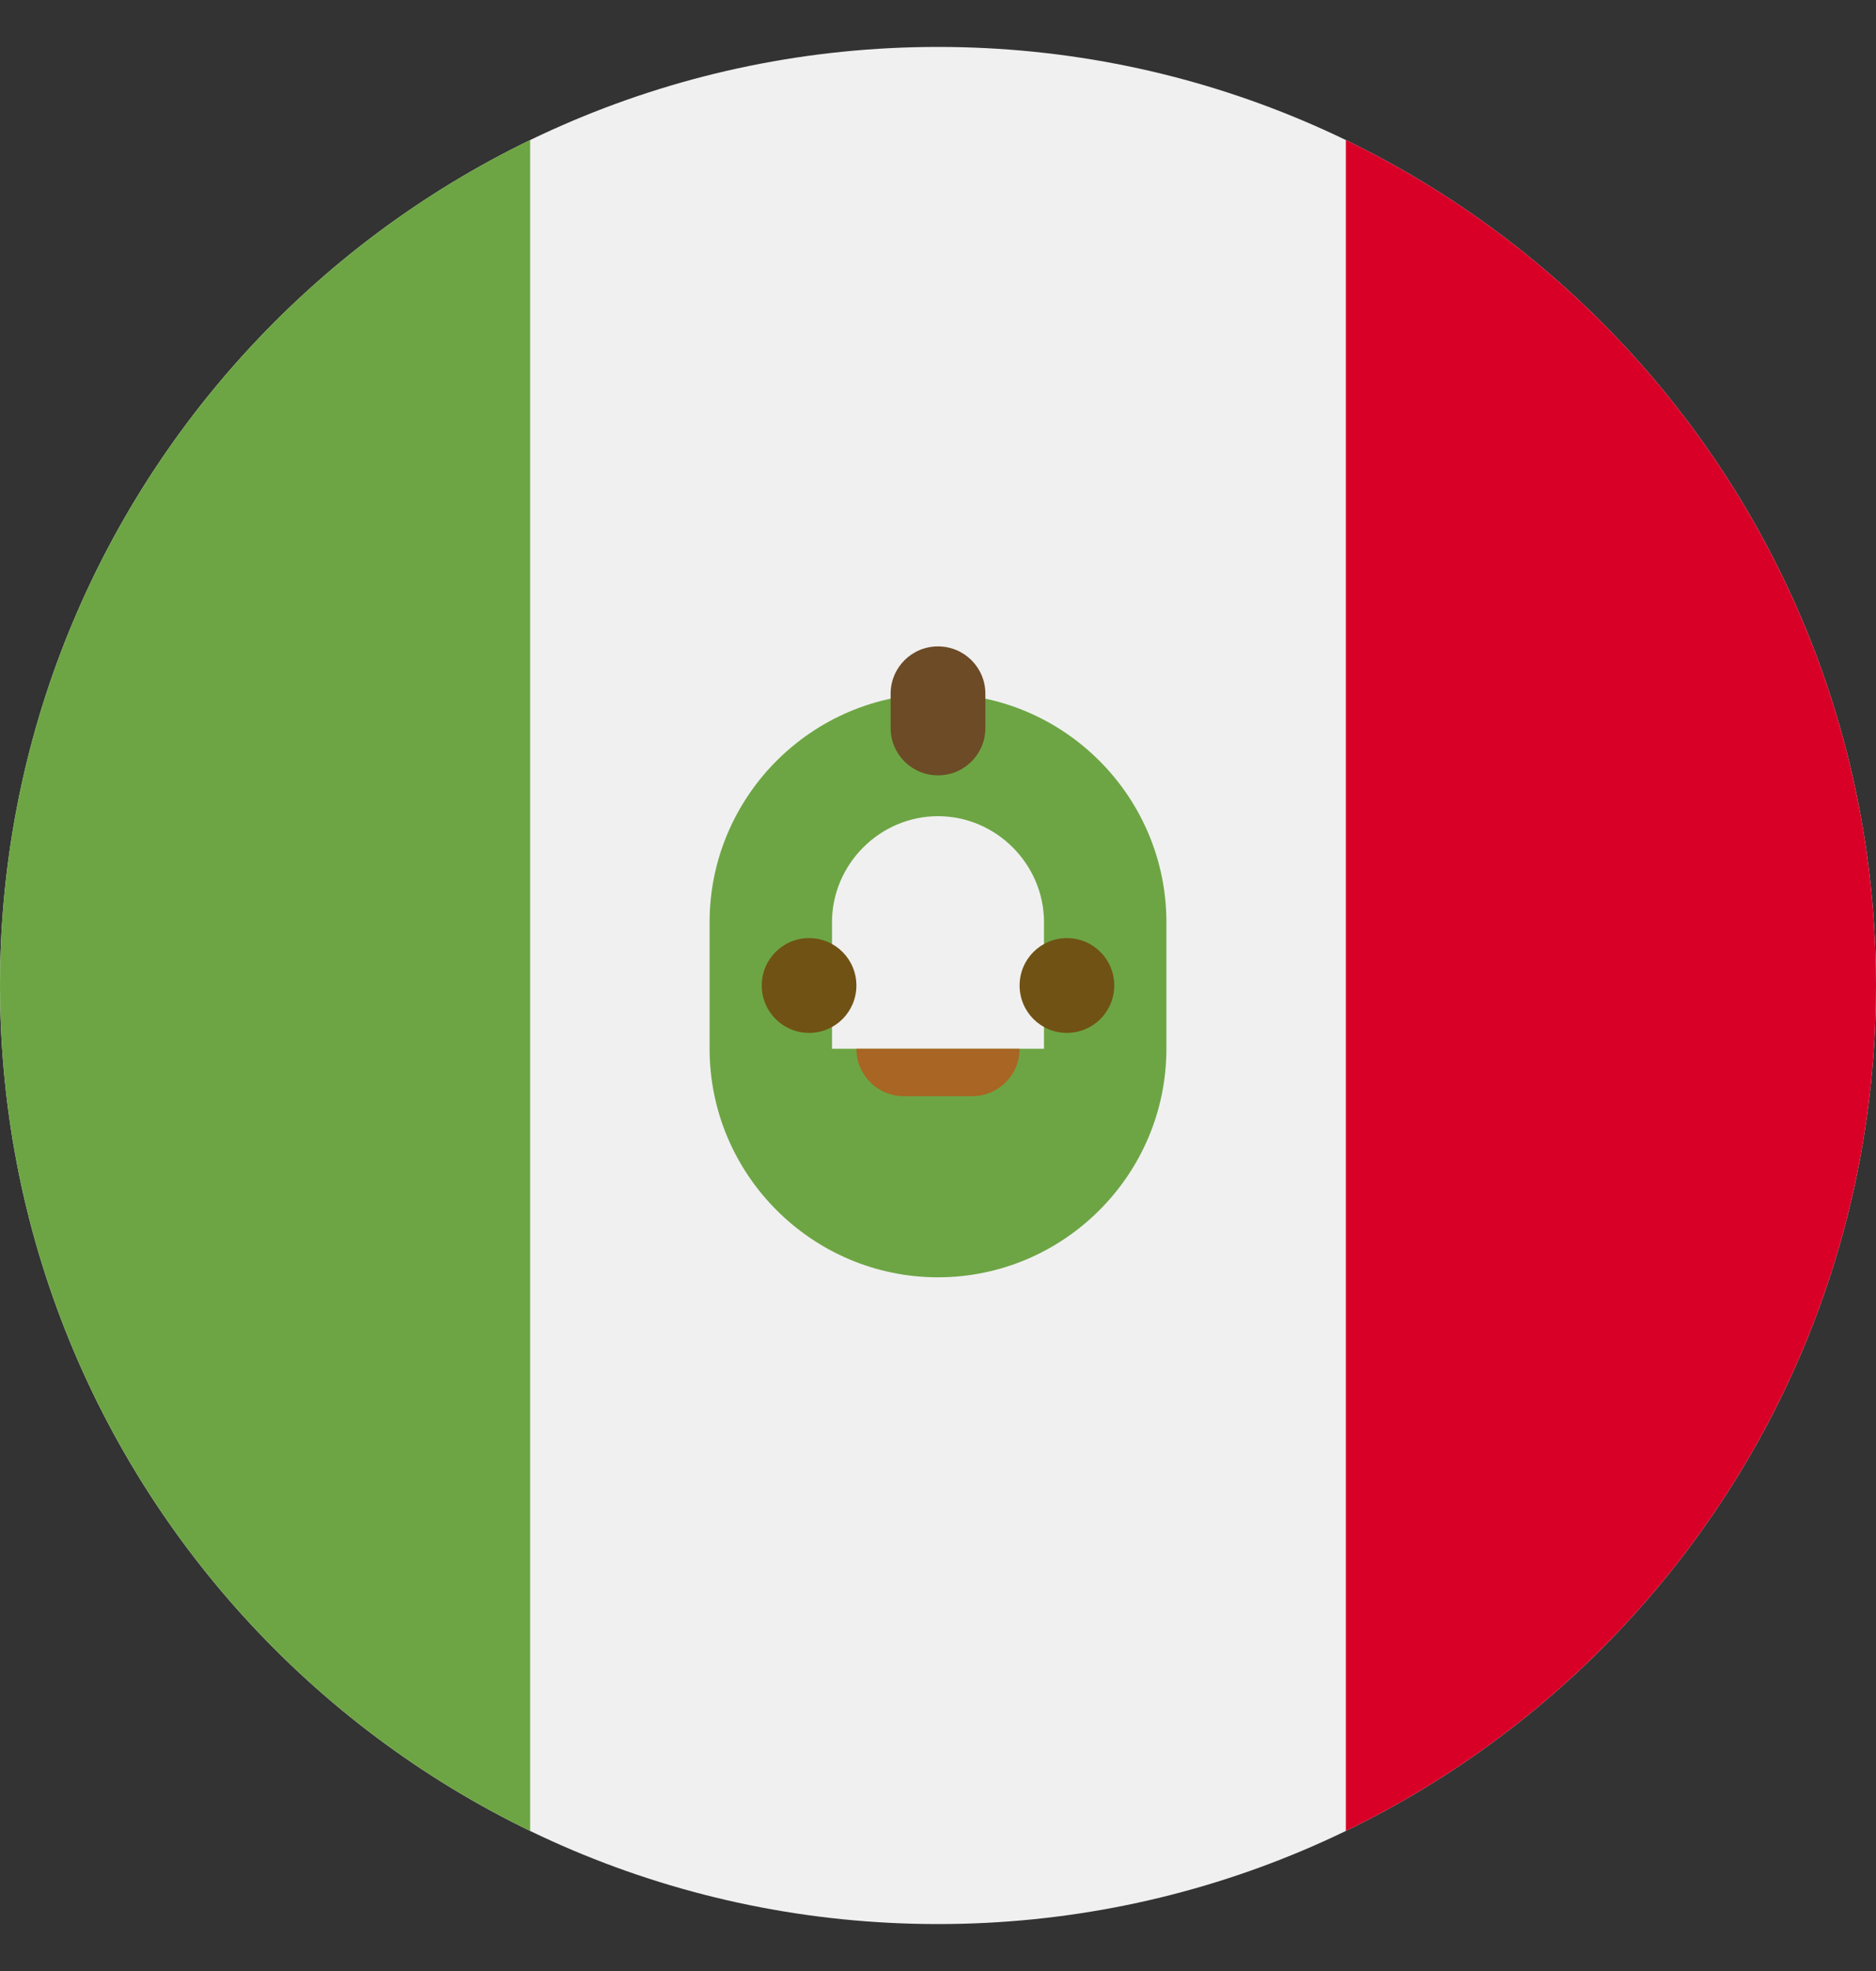 <svg width="20" height="21" viewBox="0 0 20 21" fill="none" xmlns="http://www.w3.org/2000/svg">
<rect x="0" y="0" width="20" height="21" fill="#333333" stroke="none"/>
<g clip-path="url(#clip0_1886_1449)">
<path d="M10 20.5C15.523 20.5 20 16.023 20 10.5C20 4.977 15.523 0.5 10 0.5C4.477 0.5 0 4.977 0 10.5C0 16.023 4.477 20.5 10 20.5Z" fill="#F0F0F0"/>
<path d="M20 10.5C20 6.535 17.693 3.11 14.348 1.492V19.508C17.693 17.89 20 14.465 20 10.5Z" fill="#D80027"/>
<path d="M0 10.5C0 14.465 2.307 17.89 5.652 19.508V1.492C2.307 3.11 0 6.535 0 10.5Z" fill="#6DA544"/>
<path d="M10 7.391C8.659 7.391 7.565 8.485 7.565 9.826V11.174C7.565 12.515 8.659 13.609 10 13.609C11.341 13.609 12.435 12.515 12.435 11.174V9.826C12.435 8.485 11.341 7.391 10 7.391Z" fill="#6DA544"/>
<path d="M10 8.696C9.381 8.696 8.87 9.207 8.87 9.826V11.174H11.13V9.826C11.13 9.207 10.619 8.696 10 8.696Z" fill="#F0F0F0"/>
<path d="M9.13 10.5C9.13 10.779 8.905 11.005 8.626 11.005C8.346 11.005 8.121 10.779 8.121 10.5C8.121 10.221 8.346 9.995 8.626 9.995C8.905 9.995 9.13 10.221 9.13 10.5Z" fill="#705214"/>
<path d="M11.879 10.5C11.879 10.779 11.654 11.005 11.374 11.005C11.095 11.005 10.87 10.779 10.87 10.5C10.87 10.221 11.095 9.995 11.374 9.995C11.654 9.995 11.879 10.221 11.879 10.5Z" fill="#705214"/>
<path d="M10.87 11.174H9.13C9.13 11.453 9.356 11.679 9.635 11.679H10.365C10.644 11.679 10.87 11.453 10.87 11.174Z" fill="#A86523"/>
<path d="M10 8.261C10.279 8.261 10.505 8.036 10.505 7.756V7.391C10.505 7.112 10.279 6.887 10 6.887C9.721 6.887 9.495 7.112 9.495 7.391V7.756C9.495 8.036 9.721 8.261 10 8.261Z" fill="#6C4B26"/>
</g>
<defs>
<clipPath id="clip0_1886_1449">
<rect width="20" height="20" fill="white" transform="translate(0 0.5)"/>
</clipPath>
</defs>
</svg>  